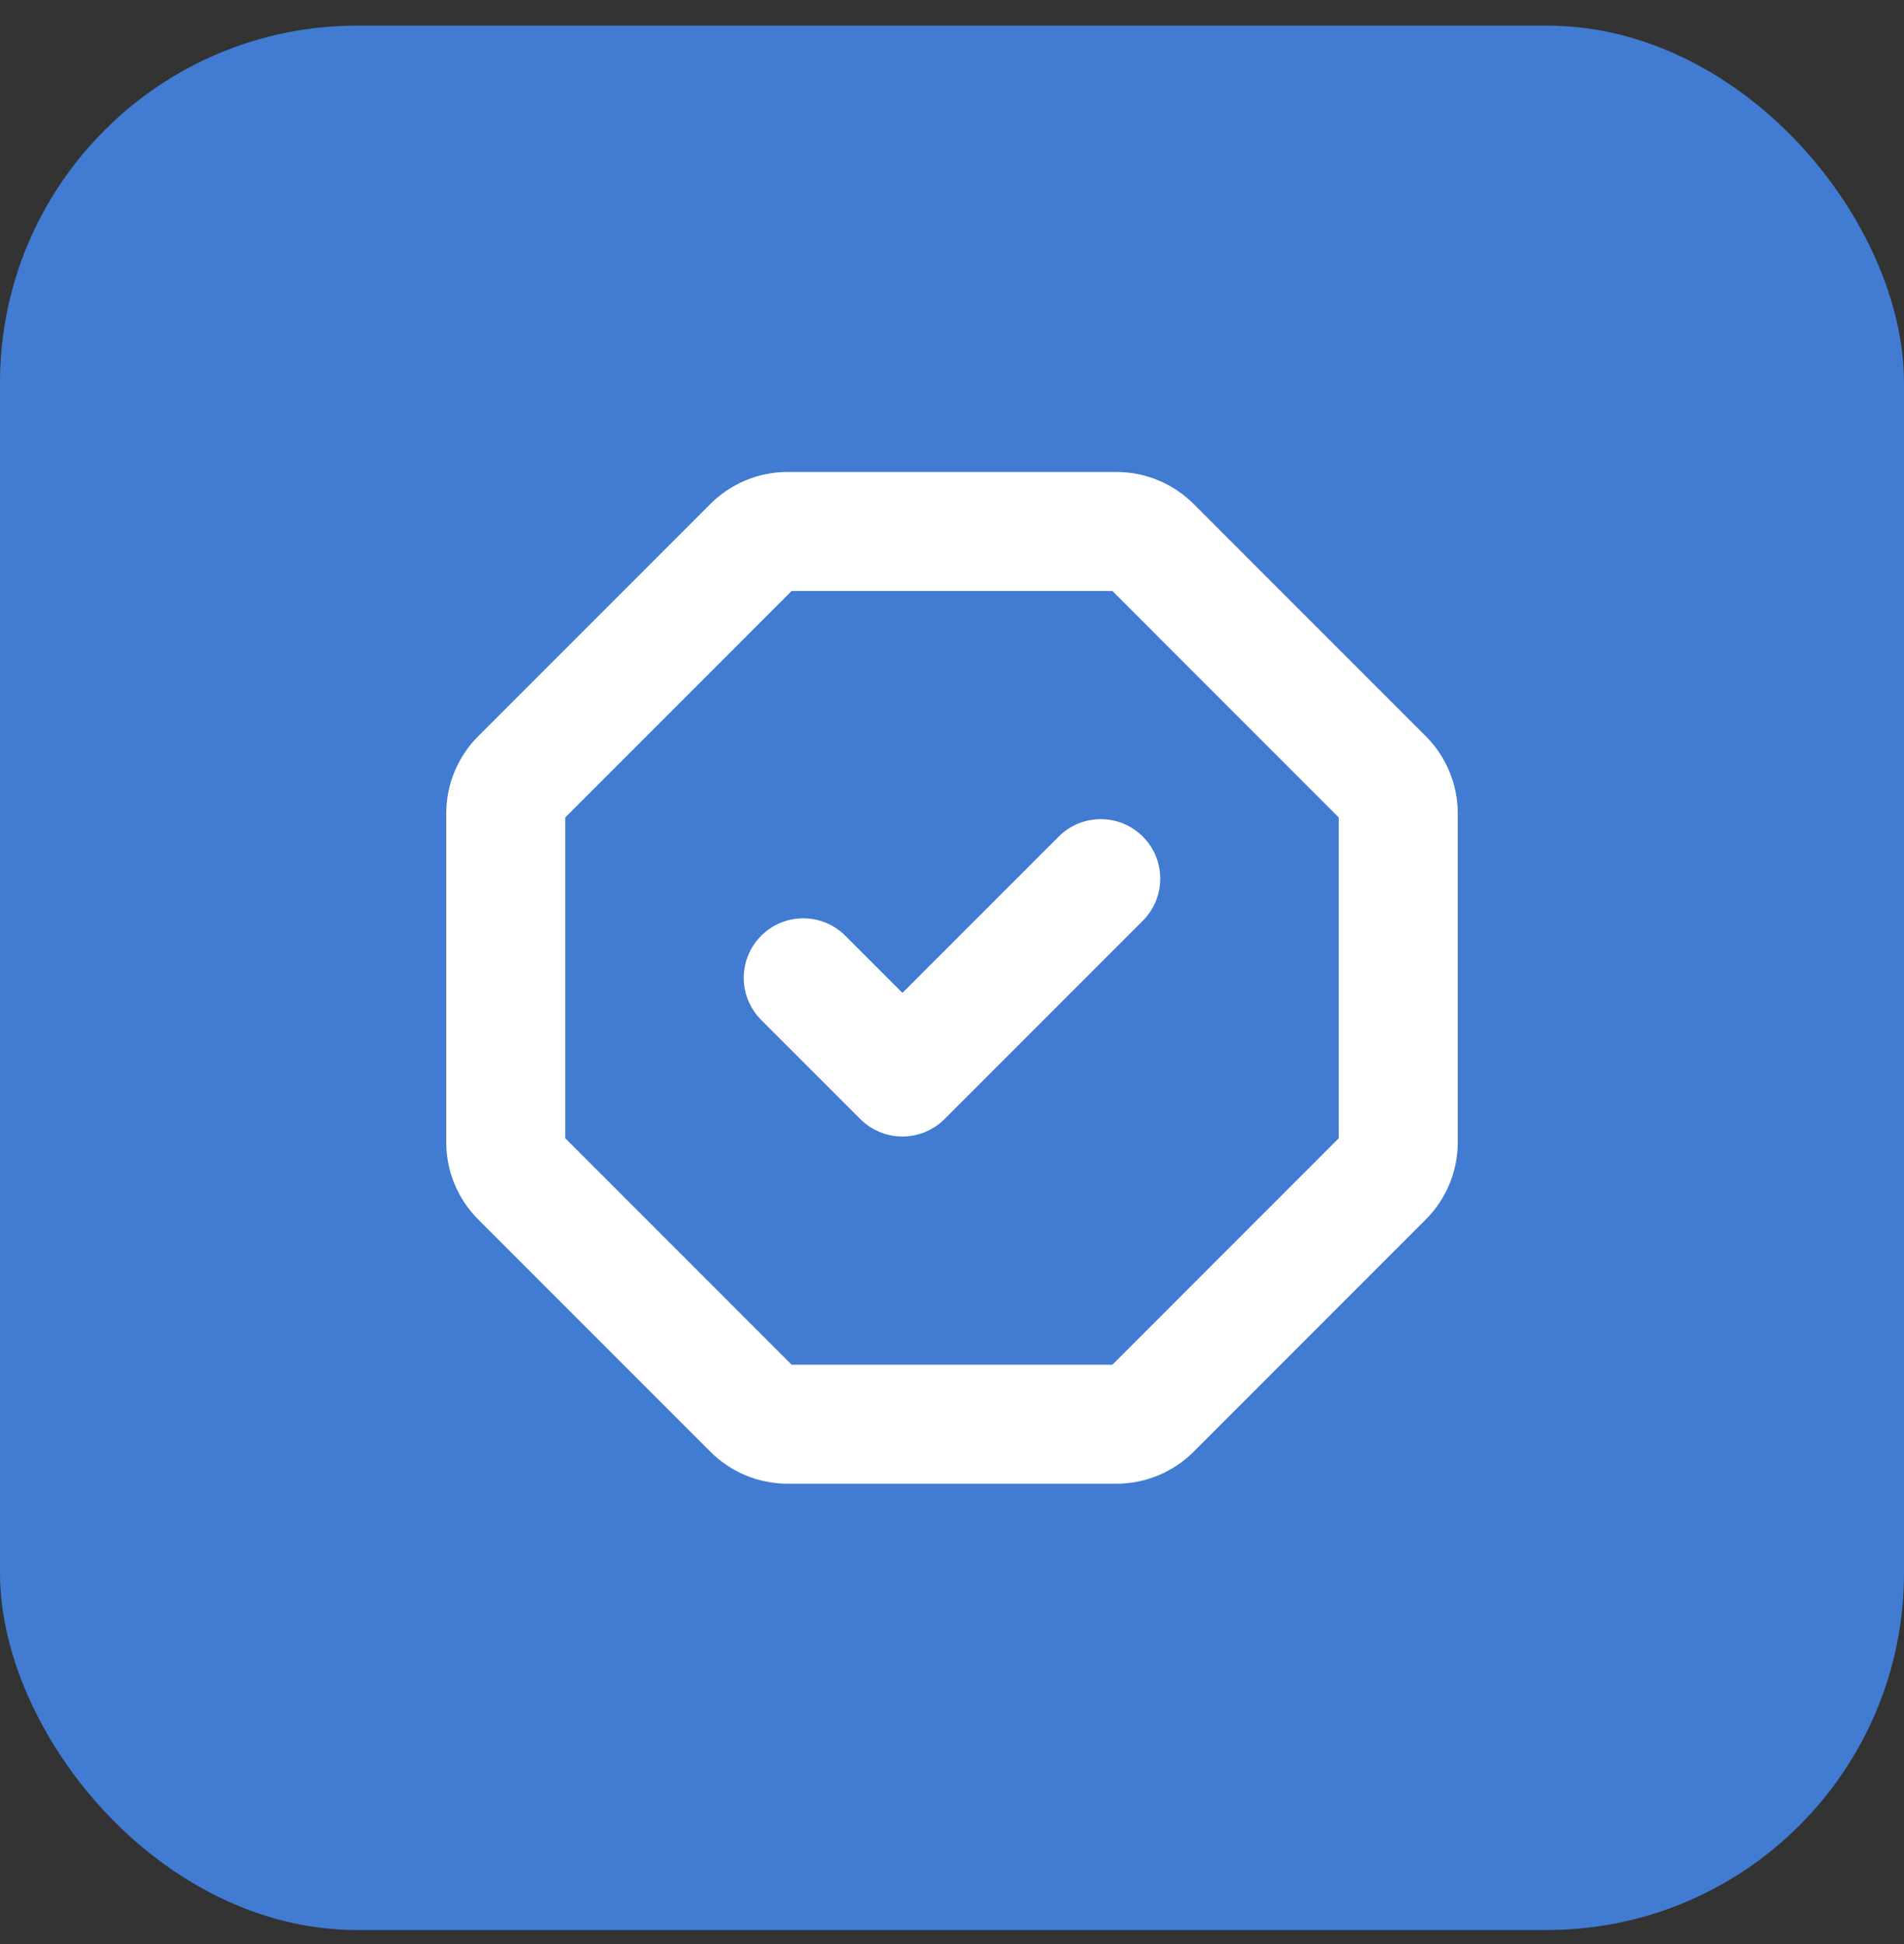 <svg width="48" height="49" viewBox="0 0 48 49" fill="none" xmlns="http://www.w3.org/2000/svg">
<rect x="0" y="0" width="48" height="49" fill="#333333" stroke="none"/>
<rect y="0.646" width="48" height="48" rx="9" fill="#417BD2"/>
<path fill-rule="evenodd" clip-rule="evenodd" d="M17.909 12.702C18.425 12.186 19.124 11.896 19.854 11.896H28.146C28.876 11.896 29.575 12.186 30.091 12.702L35.944 18.556C36.46 19.071 36.75 19.771 36.75 20.5V28.793C36.75 29.522 36.46 30.222 35.944 30.737L30.091 36.591C29.575 37.107 28.876 37.397 28.146 37.397H19.854C19.124 37.397 18.425 37.107 17.909 36.591L12.056 30.737C11.54 30.222 11.25 29.522 11.25 28.793V20.5C11.25 19.771 11.54 19.071 12.056 18.556L17.909 12.702L18.879 13.672L17.909 12.702ZM19.957 14.896L14.25 20.604V28.689L19.957 34.397H28.043L33.75 28.689V20.604L28.043 14.896H19.957ZM27.97 14.824L27.97 14.823L28.146 14.646L27.97 14.823C27.97 14.823 27.97 14.823 27.97 14.824ZM14.177 20.677L14.177 20.677L14.177 20.677Z" fill="white"/>
<path fill-rule="evenodd" clip-rule="evenodd" d="M28.811 21.086C29.396 21.672 29.396 22.621 28.811 23.207L23.811 28.207C23.529 28.488 23.148 28.646 22.75 28.646C22.352 28.646 21.971 28.488 21.689 28.207L19.189 25.707C18.604 25.121 18.604 24.172 19.189 23.586C19.775 23 20.725 23 21.311 23.586L22.75 25.025L26.689 21.086C27.275 20.5 28.225 20.5 28.811 21.086Z" fill="white"/>
</svg>
